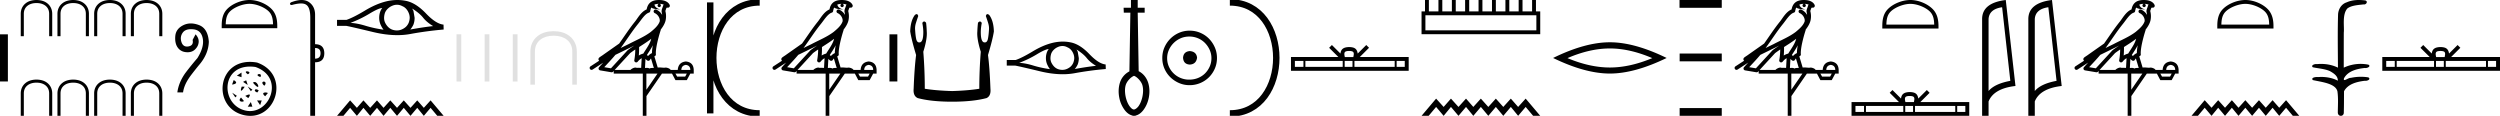 <svg xmlns="http://www.w3.org/2000/svg" width="388.509" height="18"><path d="M379.249 7.92c-.297 0-.476.05-.568.103-.27.171-.14.583-.097.84h1.33c.032-.263.177-.664-.098-.84-.093-.053-.27-.103-.567-.103zm7.389 1.551v.924h1.262v-.924zm-6.556 0v.924h6.252v-.924zm-1.52 0v.924h1.217v-.924zm-6.104 0v.924h5.8v-.924zm-1.632 0v.924h1.328v-.924zm11.093-2.475l.43.43-1.44 1.436h7.6v2.142h-18.292V8.862h7.37l-1.44-1.435.431-.431 1.33 1.327c.08-.805.632-.99 1.34-1.012.758.02 1.223.191 1.34 1.012l1.331-1.327zM366.57 0c.336 0 .67.026.995.066.447.113.217.626-.18.626a.476.476 0 0 1-.082-.008c-.839.097-1.872.15-2.506.626-.84.916-.463 2.821-.56 3.725-.008.05-.01 3.653-.01 5.48a6.145 6.145 0 0 1 2.634-.586c.402 0 .801.04 1.188.117.44.231-.077.528-.423.528a.454.454 0 0 1-.115-.013c-1.226.133-2.62.461-3.243 1.602-.061.206-.023.277.071.277.206 0 .68-.342.947-.342.014 0 .027 0 .04.003a7.535 7.535 0 0 1 1.58-.169c.39 0 .776.031 1.148.095.421.278-.095.534-.438.534a.532.532 0 0 1-.105-.01c-1.251.151-2.636.49-3.243 1.633-.006 1.27 0 2.11-.033 3.278.015.36-.22.538-.456.538-.235 0-.473-.176-.475-.526.01-1.15.091-2.161-.06-3.277-.304-1.253-2.477-1.445-3.827-1.754-.294-.347.285-.475.659-.475.056 0 .107.003.15.008.173-.013.347-.02.521-.02.882 0 1.771.175 2.557.58.032-.755-.71-1.19-1.243-1.493-.84-.361-1.766-.397-2.644-.59-.313-.273.18-.501.522-.501a.58.58 0 0 1 .125.012c.215-.02.431-.031.647-.031.903 0 1.805.183 2.615.582-.017-2.851-.063-5.61.019-8.308.065-.834.546-1.6 1.354-1.849.58-.264 1.227-.358 1.871-.358zm-17.63.601c-1.073 0-2.418.552-3.068 1.202-.57.57-.644 1.324-.664 2.025h7.434c-.02-.7-.095-1.455-.664-2.025-.65-.65-1.963-1.202-3.037-1.202zm0-.601c1.275 0 2.646.589 3.45 1.392.823.824.917 1.91.917 2.72v.317h-8.732v-.316c0-.812.062-1.897.886-2.72C346.264.588 347.667 0 348.94 0zm6.323 15.57L357.32 18h-1.003l-1.053-1.255L354.2 18l-1.032-1.255L352.105 18l-1.053-1.255L349.989 18l-1.053-1.255L347.873 18l-1.033-1.255L345.777 18l-1.063-1.255L343.681 18l-1.063-1.255L341.565 18h-1.002l2.055-2.43 1.063 1.175 1.033-1.175 1.063 1.175 1.063-1.175 1.033 1.175 1.063-1.175 1.053 1.175 1.063-1.175 1.053 1.175 1.063-1.175 1.032 1.175 1.063-1.175zM333.156.597a2.12 2.12 0 0 0-.692.109c.031.223.169.569.953.773-.73-.053-1.206-.113-1.452-.307-.09.2-.138.427-.159.556a.297.297 0 0 1-.206.237c-.625.191-1.174 1.112-1.7 1.763-.95 1.173-1.771 2.48-2.688 3.733.423-.207.845-.415 1.27-.622 1.182-.622 2.394-1.11 3.407-1.877.588-.49 1.172-.996 1.39-1.641.076-.497-.296-1.074-.767-1.279a.297.297 0 1 1 .238-.545c.377.164.699.458.904.817a1.986 1.986 0 0 0-.075-.448.297.297 0 0 1-.013-.104c.01-.184.042-.313.082-.422.041-.109.085-.206.158-.459a.297.297 0 0 1 .105-.153 1.546 1.546 0 0 0-.528-.125C333.341.6 333.3.6 333.258.599a.258.258 0 1 1-.102-.002zm-1.194 5.432c-.605.466-1.253.873-1.888 1.28.005.438-.006.879-.046 1.321.206-.135.433-.236.697-.3.39-.636.82-1.22 1.082-1.842a4.64 4.64 0 0 0 .155-.46zm.25 1c-.274.549-.622 1.04-.93 1.529.06.04.113.08.155.121l.028.027c.168-.194.374-.351.613-.454-.01-.348.047-.768.133-1.222zm-2.881.047a25.922 25.922 0 0 0-.588.297c-.78.38-1.56.772-2.35 1.148-.556.67-1.156 1.293-1.734 1.92l1.043.175 2.563-2.786a.297.297 0 0 1 .04-.036 18.5 18.5 0 0 1 1.026-.718zm2.591 2.009c-.057.066-.112.14-.161.222a.298.298 0 0 1-.43.087c-.124-.09-.2-.177-.265-.244l-.077 1.413c.1-.006.201-.013.296-.013.167 0 .313.022.398.108.1-.078.28-.1.504-.1.057 0 .118.002.18.005l-.445-1.478zm5.419.999c-.452.062-.686.323-.704.783h1.395c0-.46-.23-.721-.691-.783zm-7.86-2.39c-.274.182-.542.367-.799.56l-2.402 2.613h2.456c.17-.19.518-.365.776-.365.073 0 .14.014.192.046a3.01 3.01 0 0 1 .256-.01c.14 0 .285.007.433.016l.083-1.506c-.224.115-.407.282-.625.542a.297.297 0 0 1-.52-.246c.1-.544.142-1.093.15-1.65zm6.24 3.745l.265.465h1.249l.252-.465zm-4.516 0v2.51l1.726-2.51zM333.149 0a3.878 3.878 0 0 1 .272.01c.694.044 1.215.325 1.408.768a.298.298 0 0 1-.341.408l-.025-.006-.03.007-.108.029c-.054.168-.096.269-.12.332a.541.541 0 0 0-.042.2 3.1 3.1 0 0 1 .037 1.389c-.095.466-.384.977-.761 1.46a.295.295 0 0 1-.014.108 21.24 21.24 0 0 0-.548 2.027c-.152.708-.233 1.387-.192 1.684a.297.297 0 0 1-.223.33l-.019.005.527 1.75c.086-.013.173-.018.26-.018.256 0 .509.041.712.041a.865.865 0 0 0 .183-.016.314.314 0 0 1 .068-.007c.212 0 .657.13.787.366h1.1c.061-.797.482-1.235 1.261-1.315.788.08 1.196.518 1.222 1.315v.572h-.531l-.545 1.01h-1.766l-.532-1.01h-1.567l-2.404 3.493V18h-.571v-6.561h-4.516v-.41l-.1.109a.297.297 0 0 1-.268.092l-1.74-.292a.298.298 0 0 1-.173-.492c.217-.242.437-.48.656-.716l-1.656 1.078a.296.296 0 0 1-.412-.087.297.297 0 0 1 .087-.411l1.345-.876a.292.292 0 0 1-.076-.09.315.315 0 0 1-.02-.237c.016-.05.034-.074.048-.093.055-.076.084-.088.123-.119.04-.03.084-.06.131-.094.096-.065.206-.137.301-.2a4.156 4.156 0 0 0 .216-.156l2.379-1.672.008-.005c.805-1.13 1.568-2.316 2.457-3.414.433-.535.938-1.524 1.812-1.894.048-.262.157-.68.484-.997.352-.344.863-.463 1.416-.463zM318.32 1.124q-2.015.293-2.106 1.842v11.177q.941-1.124 3.38-1.58l-1.275-11.44zM318.885 0l1.509 13.363q-3.361.385-4.181 2.4V18h-1.003V2.966q0-2.51 3.675-2.966zm-7.749 1.124q-2.015.293-2.106 1.842v11.177q.942-1.124 3.382-1.58l-1.276-11.44zM311.703 0l1.508 13.363q-3.36.385-4.18 2.4V18h-1.003V2.966q0-2.51 3.675-2.966zm-14.821.601c-1.074 0-2.418.552-3.069 1.202-.569.57-.643 1.324-.664 2.025h7.435c-.021-.7-.096-1.455-.665-2.025-.65-.65-1.963-1.202-3.037-1.202zm0-.601c1.274 0 2.645.589 3.449 1.392.824.824.917 1.91.917 2.72v.317h-8.732v-.316c0-.812.062-1.897.886-2.72.803-.804 2.206-1.393 3.48-1.393zm-.114 14.915c-.297 0-.476.05-.568.103-.27.172-.14.583-.097.84h1.33c.032-.263.177-.663-.098-.84-.093-.052-.27-.103-.567-.103zm7.389 1.552v.924h1.262v-.924zm-6.556 0v.924h6.252v-.924zm-1.52 0v.924h1.216v-.924zm-6.104 0v.924h5.8v-.924zm-1.632 0v.924h1.328v-.924zm11.093-2.476l.43.431-1.44 1.436h7.6V18h-18.292v-2.142h7.37l-1.44-1.436.431-.43 1.33 1.326c.08-.804.632-.989 1.34-1.012.758.02 1.223.192 1.34 1.012l1.331-1.327zM280.329.597a2.12 2.12 0 0 0-.692.109c.031.223.169.569.953.773-.73-.053-1.206-.113-1.452-.307-.09.2-.138.427-.159.556a.297.297 0 0 1-.206.237c-.625.191-1.174 1.112-1.7 1.763-.95 1.173-1.771 2.48-2.688 3.733.423-.207.845-.415 1.27-.622 1.182-.622 2.395-1.11 3.407-1.877.588-.49 1.172-.996 1.39-1.641.076-.497-.296-1.074-.767-1.279a.297.297 0 1 1 .238-.545c.377.164.7.458.904.817a1.986 1.986 0 0 0-.075-.448.297.297 0 0 1-.013-.104c.01-.184.042-.313.083-.422.04-.109.084-.206.157-.459a.297.297 0 0 1 .105-.153 1.546 1.546 0 0 0-.528-.125c-.042-.003-.083-.003-.124-.004a.258.258 0 1 1-.103-.002zm-1.194 5.432c-.605.466-1.253.873-1.888 1.28.005.438-.006.879-.046 1.321.206-.135.433-.236.697-.3.39-.636.82-1.22 1.082-1.842a4.64 4.64 0 0 0 .155-.46zm.25 1c-.274.549-.622 1.04-.93 1.529.06.04.113.08.155.121l.028.027c.168-.194.374-.351.613-.454-.01-.348.047-.768.133-1.222zm-2.881.047a25.922 25.922 0 0 0-.588.297c-.78.38-1.56.772-2.35 1.148-.556.67-1.156 1.293-1.734 1.92l1.043.175 2.563-2.786a.297.297 0 0 1 .04-.036 18.5 18.5 0 0 1 1.026-.718zm2.591 2.009c-.057.066-.112.14-.161.222a.298.298 0 0 1-.43.087c-.124-.09-.2-.177-.265-.244l-.077 1.413c.1-.006.201-.013.296-.013.167 0 .313.022.398.108.1-.078.28-.1.504-.1.058 0 .118.002.18.005l-.445-1.478zm5.42.999c-.453.062-.687.323-.705.783h1.395c0-.46-.23-.721-.69-.783zm-7.862-2.39a16.85 16.85 0 0 0-.797.56l-2.403 2.613h2.456c.171-.19.518-.365.776-.365.073 0 .14.014.192.046a3.01 3.01 0 0 1 .256-.01c.14 0 .286.007.433.016l.083-1.506c-.224.115-.407.282-.625.542a.297.297 0 0 1-.52-.246c.1-.544.142-1.093.15-1.65zm6.24 3.745l.266.465h1.249l.252-.465zm-4.515 0v2.51l1.726-2.51zM280.322 0a3.878 3.878 0 0 1 .272.01c.694.044 1.215.325 1.408.768a.298.298 0 0 1-.341.408l-.024-.006-.03.007-.109.029c-.054.168-.095.269-.12.332a.541.541 0 0 0-.042.2 3.1 3.1 0 0 1 .037 1.389c-.095.466-.384.977-.761 1.46a.295.295 0 0 1-.014.108 21.24 21.24 0 0 0-.548 2.027c-.152.708-.233 1.387-.192 1.684a.297.297 0 0 1-.223.33l-.019.005.527 1.75c.086-.013.173-.018.26-.018.256 0 .509.041.712.041a.865.865 0 0 0 .183-.016.314.314 0 0 1 .068-.007c.212 0 .657.13.787.366h1.1c.061-.797.482-1.235 1.261-1.315.788.08 1.196.518 1.222 1.315v.572h-.531l-.545 1.01h-1.766l-.532-1.01h-1.567l-2.404 3.493V18h-.571v-6.561h-4.516v-.41l-.1.109a.297.297 0 0 1-.268.092l-1.74-.292a.298.298 0 0 1-.173-.492c.217-.242.437-.48.656-.716l-1.656 1.078a.296.296 0 0 1-.412-.087.297.297 0 0 1 .087-.411l1.345-.876a.292.292 0 0 1-.076-.09.315.315 0 0 1-.02-.237c.016-.05.034-.074.048-.093.055-.076.084-.088.123-.119.04-.03.084-.06.131-.094.096-.065.206-.137.301-.2a4.156 4.156 0 0 0 .216-.156l2.379-1.672.008-.005c.805-1.13 1.568-2.316 2.457-3.414.433-.535.938-1.524 1.812-1.894.048-.262.157-.68.484-.997.353-.344.863-.463 1.416-.463zm-12.754 0v1.21h-6.565V0zm0 8.32v1.21h-6.545V8.32zm0 8.47V18h-6.545v-1.21zM250.18 7.53q-3.107 0-6.59 1.501 3.483 1.46 6.59 1.46 3.087 0 6.591-1.46-3.504-1.501-6.59-1.501zm0-.96q3.838 0 8.823 2.44-4.985 2.42-8.822 2.42-3.838 0-8.823-2.42 4.964-2.44 8.823-2.44zm-28.666-4.197v2.341h17.243V2.373zM238.694 0v1.772h.664v3.543h-18.445V1.772h.538V0h.601v1.772h1.487V0h.601v1.772h1.487V0h.602v1.772h1.455V0h.633v1.772h1.455V0h.601v1.772h1.487V0h.601v1.772h1.487V0h.601v1.772h1.456V0h.6v1.772h1.488V0zm-1.598 15.325L239.358 18h-1.103l-1.16-1.382-1.17 1.382-1.136-1.382-1.17 1.382-1.16-1.382L231.29 18l-1.159-1.382L228.96 18l-1.137-1.382-1.17 1.382-1.17-1.382L224.346 18l-1.17-1.382-1.16 1.382h-1.103l2.263-2.675 1.17 1.293 1.137-1.293 1.17 1.293 1.17-1.293 1.137 1.293 1.17-1.293 1.16 1.293 1.17-1.293 1.159 1.293 1.17-1.293 1.137 1.293 1.17-1.293zM209.653 7.92c-.297 0-.475.05-.568.103-.269.171-.14.583-.097.84h1.33c.032-.263.177-.664-.098-.84-.092-.053-.27-.103-.567-.103zm7.39 1.551v.924h1.261v-.924zm-6.556 0v.924h6.252v-.924zm-1.52 0v.924h1.216v-.924zm-6.105 0v.924h5.8v-.924zm-1.632 0v.924h1.328v-.924zm11.093-2.475l.43.43-1.439 1.436h7.6v2.142h-18.292V8.862h7.37l-1.44-1.435.43-.431 1.331 1.327c.08-.805.631-.99 1.34-1.012.757.02 1.222.191 1.34 1.012l1.33-1.327z"/><path d="M191.122.375c9.625 0 9.625 17.25 0 17.25" fill="none" stroke="#000"/><path d="M184.9 7.938c.681.054 1.058.394 1.13 1.022-.09.68-.467 1.04-1.13 1.075-.663-.036-1.013-.394-1.049-1.075.054-.628.404-.968 1.049-1.022zm-.08-2.259c-.485 0-.933.09-1.345.27a3.545 3.545 0 0 0-1.828 1.815 3.11 3.11 0 0 0-.27 1.276c0 .466.09.901.27 1.304.179.404.425.758.739 1.063a3.422 3.422 0 0 0 2.433.968c.484 0 .937-.086 1.358-.256a3.26 3.26 0 0 0 1.09-.712c.304-.305.546-.66.725-1.063.18-.403.27-.838.27-1.304 0-.448-.09-.874-.27-1.277a3.67 3.67 0 0 0-.726-1.075 3.302 3.302 0 0 0-1.089-.74 3.431 3.431 0 0 0-1.358-.269zm.053-.914c.592 0 1.147.112 1.667.336.52.224.968.529 1.345.914.376.386.676.834.9 1.345.224.51.337 1.062.337 1.653 0 .592-.113 1.143-.337 1.654a4.31 4.31 0 0 1-.9 1.331 4.267 4.267 0 0 1-3.012 1.237 4.071 4.071 0 0 1-1.654-.336 4.48 4.48 0 0 1-1.344-.9 4.195 4.195 0 0 1-.914-1.332 4.071 4.071 0 0 1-.336-1.654c0-.591.112-1.142.336-1.653a4.358 4.358 0 0 1 2.258-2.259 4.071 4.071 0 0 1 1.654-.336zm-8.634 7.018c-.534.205-1.116.861-1.287 1.402-.17.54-.15 1.171-.03 1.792.12.61.36 1.191.651 1.571.2.26.38.41.55.46h.16c.171-.04.391-.19.612-.46.29-.38.53-.96.65-1.571.12-.621.14-1.252-.03-1.792-.17-.541-.808-1.243-1.276-1.395v-.007zM176.804 0v1.201h1.082v.771h-1.082l.15 9.09c.771.4 1.252 1.081 1.482 1.812.23.751.24 1.562.09 2.313-.15.75-.45 1.411-.86 1.942-.311.4-.721.73-1.202.831v.03c-.03.01-.06.01-.09.01-.04 0-.08-.01-.12-.01-.05.01-.1.01-.14.01-.04 0-.07 0-.11-.01v-.03c-.481-.1-.891-.43-1.202-.831a4.654 4.654 0 0 1-.86-1.942c-.15-.751-.14-1.562.09-2.313a2.97 2.97 0 0 1 1.481-1.782l.15-9.12h-1.021l-.03-.77h1.141V0h1.051zm-9.507 7.698q.081.152.183.334l.172 1.002q0 .527-.172.982-.183.395-.456.709 1.832-.334 3.3-.496-.92-.547-1.447-1.215-.537-.668-1.58-1.316zm-4.323-.081q-.557.04-1.873.84-1.316.79-2.713 1.306 1.023.06 2.227.436 1.215.364 2.552.546-.213-.253-.426-.719-.202-.465-.202-.992 0-.536.192-1.002.102-.223.243-.415zm2.13-.466q-.35 0-.672.142-.344.142-.607.385-.264.232-.426.567-.131.334-.151.718-.02.385.121.72.152.333.385.597.243.273.577.425.334.141.719.152h.05q.347 0 .669-.132.344-.142.607-.375.253-.232.405-.567.142-.334.162-.728 0-.375-.142-.71-.131-.333-.364-.597-.243-.273-.577-.404-.334-.183-.71-.193h-.046zm.056-.687q.662 0 1.307.14 1.397.304 2.835 1.813 1.437 1.498 2.52 1.6l.021.708q-2.46.213-4.83.648-.885.163-1.863.163-1.637 0-3.532-.457-3.017-.729-3.827-.88h-1.337v-.871h1.377q.982-.334 2.632-1.326 1.64-.993 3.129-1.347.796-.19 1.568-.19zm-11.706-4.268q.12 0 .288.147.661.89.712 2.544-.203 1.298-.916 3.665.255 1.908.382 5.242.102 1.12-.61 1.45-2.113.56-5.345.56-3.257 0-5.343-.56-.738-.33-.637-1.45.128-3.334.382-5.242-.712-2.367-.916-3.665.05-1.654.712-2.544.168-.147.288-.147.172 0 .247.3-.178.508-.33.992-.205.61-.154 1.145.051.865.166 1.412.114.547.47.547l.038.002q.599 0 .599-1.605 0-.585-.153-1.425.131-.223.282-.223.143 0 .303.198.077.61.102 1.348.102 1.12-.534 3.156.229 2.875.229 5.75 1.73.28 4.25.357 2.493-.076 4.224-.356 0-2.876.229-5.751-.637-2.036-.535-3.156.026-.738.102-1.348.16-.198.303-.198.151 0 .282.223-.152.84-.152 1.425 0 1.605.598 1.605l.038-.002q.356 0 .47-.547.115-.547.166-1.412.05-.535-.153-1.145-.152-.484-.33-.993.074-.299.246-.299zM139.451 5.34v7.32h-1.225V5.34zM130.819.597a2.12 2.12 0 0 0-.692.109c.031.223.169.569.953.773-.73-.053-1.207-.113-1.453-.307-.089.2-.137.427-.158.556a.297.297 0 0 1-.206.237c-.625.191-1.174 1.112-1.7 1.763-.95 1.173-1.772 2.48-2.688 3.733.423-.207.845-.415 1.27-.622 1.182-.622 2.394-1.11 3.406-1.877.59-.49 1.172-.996 1.391-1.641.076-.497-.296-1.074-.767-1.279a.297.297 0 1 1 .238-.545c.376.164.699.458.904.817a1.986 1.986 0 0 0-.075-.448.297.297 0 0 1-.013-.104c.01-.184.042-.313.082-.422.041-.109.085-.206.158-.459a.297.297 0 0 1 .104-.153 1.546 1.546 0 0 0-.527-.125c-.042-.003-.083-.003-.125-.004a.258.258 0 1 1-.102-.002zm-1.194 5.432c-.605.466-1.253.873-1.888 1.28.005.438-.006.879-.047 1.321.207-.135.434-.236.697-.3.391-.636.82-1.22 1.083-1.842a4.64 4.64 0 0 0 .155-.46zm.249 1c-.273.549-.621 1.04-.928 1.529.058.04.112.08.154.121l.027.027c.17-.194.375-.351.614-.454-.01-.348.047-.768.133-1.222zm-2.88.047a25.922 25.922 0 0 0-.588.297c-.78.38-1.56.772-2.35 1.148-.556.67-1.156 1.293-1.734 1.92l1.043.175 2.563-2.786a.297.297 0 0 1 .04-.036c.333-.253.678-.489 1.025-.718zm2.591 2.009c-.058.066-.112.14-.161.222a.298.298 0 0 1-.43.087c-.124-.09-.2-.177-.265-.244l-.077 1.413c.1-.006.2-.013.296-.013.166 0 .313.022.397.108.1-.078.28-.1.505-.1.057 0 .118.002.18.005l-.445-1.478zm5.419.999c-.452.062-.686.323-.704.783h1.395c0-.46-.23-.721-.691-.783zm-7.861-2.39c-.274.182-.541.367-.798.56l-2.402 2.613h2.456c.17-.19.518-.365.776-.365a.37.37 0 0 1 .192.046c.081-.007.167-.01.256-.01.14 0 .285.007.433.016l.083-1.506c-.225.115-.407.282-.626.542a.297.297 0 0 1-.52-.246 9.773 9.773 0 0 0 .15-1.65zm6.24 3.745l.266.465h1.249l.252-.465zm-4.515 0v2.51l1.726-2.51zM130.81 0a3.878 3.878 0 0 1 .273.01c.694.044 1.215.325 1.408.768a.298.298 0 0 1-.341.408l-.025-.006-.03.007-.108.029c-.054.168-.096.269-.12.332a.541.541 0 0 0-.042.2 3.1 3.1 0 0 1 .037 1.389c-.095.466-.384.977-.761 1.46a.295.295 0 0 1-.014.108 21.24 21.24 0 0 0-.548 2.027c-.153.708-.234 1.387-.192 1.684a.297.297 0 0 1-.223.33l-.019.005.527 1.75c.085-.013.172-.018.259-.018.256 0 .51.041.712.041a.865.865 0 0 0 .184-.016.314.314 0 0 1 .068-.007c.212 0 .656.13.787.366h1.1c.061-.797.482-1.235 1.26-1.315.789.08 1.196.518 1.223 1.315v.572h-.531l-.545 1.01h-1.767l-.53-1.01h-1.568l-2.404 3.493V18h-.571v-6.561h-4.517v-.41l-.1.109a.297.297 0 0 1-.267.092l-1.74-.292a.298.298 0 0 1-.173-.492c.217-.242.436-.48.656-.716l-1.656 1.078a.296.296 0 0 1-.412-.087.297.297 0 0 1 .087-.411l1.345-.876a.292.292 0 0 1-.076-.09.315.315 0 0 1-.02-.237c.016-.05.034-.074.048-.093.055-.076.084-.088.123-.119.04-.03.083-.06.131-.094.096-.065.206-.137.301-.2a4.156 4.156 0 0 0 .216-.156l2.379-1.672.008-.005c.805-1.13 1.568-2.316 2.457-3.414.433-.535.937-1.524 1.812-1.894.048-.262.156-.68.483-.997.353-.344.864-.463 1.416-.463z"/><path d="M110.37.375v17.25m7.688-17.25c-9.625 0-9.625 17.25 0 17.25m0 0" fill="none" stroke="#000"/><path d="M102.4.597a2.12 2.12 0 0 0-.692.109c.032.223.17.569.953.773-.73-.053-1.206-.113-1.452-.307-.089.2-.137.427-.158.556a.297.297 0 0 1-.207.237c-.624.191-1.173 1.112-1.7 1.763-.95 1.173-1.771 2.48-2.688 3.733l1.27-.622c1.182-.622 2.395-1.11 3.407-1.877.589-.49 1.172-.996 1.391-1.641.076-.497-.297-1.074-.768-1.279a.297.297 0 1 1 .238-.545c.377.164.7.458.904.817a1.986 1.986 0 0 0-.074-.448.297.297 0 0 1-.013-.104c.01-.184.041-.313.082-.422.04-.109.085-.206.158-.459a.297.297 0 0 1 .104-.153 1.546 1.546 0 0 0-.527-.125c-.043-.003-.084-.003-.125-.004a.258.258 0 1 1-.103-.002zm-1.193 5.432c-.606.466-1.253.873-1.888 1.28.005.438-.006.879-.047 1.321.207-.135.434-.236.697-.3.391-.636.82-1.22 1.082-1.842.055-.129.106-.29.156-.46zm.249 1c-.273.549-.622 1.04-.929 1.529.06.04.112.08.155.121l.027.027a1.72 1.72 0 0 1 .613-.454c-.009-.348.048-.768.134-1.222zm-2.881.047a25.922 25.922 0 0 0-.588.297c-.78.38-1.56.772-2.349 1.148-.556.67-1.156 1.293-1.734 1.92l1.043.175L97.51 7.83a.297.297 0 0 1 .039-.036 18.5 18.5 0 0 1 1.026-.718zm2.592 2.009c-.058.066-.112.14-.162.222a.298.298 0 0 1-.429.087c-.125-.09-.2-.177-.265-.244l-.078 1.413c.1-.006.202-.013.296-.013.167 0 .314.022.398.108.1-.078.28-.1.504-.1.058 0 .118.002.181.005l-.445-1.478zm5.418.999c-.451.062-.686.323-.703.783h1.394c0-.46-.23-.721-.69-.783zm-7.86-2.39a16.38 16.38 0 0 0-.798.56l-2.403 2.613h2.457c.17-.19.518-.365.776-.365.073 0 .139.014.191.046.082-.007.168-.01.256-.01.14 0 .286.007.434.016l.083-1.506c-.225.115-.408.282-.626.542a.297.297 0 0 1-.52-.246 9.773 9.773 0 0 0 .15-1.65zm6.24 3.745l.266.465h1.248l.253-.465zm-4.516 0v2.51l1.727-2.51zM102.393 0a3.878 3.878 0 0 1 .273.01c.694.044 1.215.325 1.407.768a.298.298 0 0 1-.34.408l-.025-.006-.03.007-.108.029c-.054.168-.096.269-.12.332a.541.541 0 0 0-.042.2c.154.552.094 1.107.037 1.389-.096.466-.384.977-.762 1.46a.295.295 0 0 1-.014.108 21.85 21.85 0 0 0-.548 2.027c-.152.708-.233 1.387-.192 1.684a.297.297 0 0 1-.223.33l-.018.005.527 1.75c.085-.013.172-.018.259-.018.256 0 .509.041.712.041a.865.865 0 0 0 .183-.016.314.314 0 0 1 .069-.007c.211 0 .656.13.786.366h1.1c.062-.797.482-1.235 1.261-1.315.789.08 1.196.518 1.223 1.315v.572h-.532l-.544 1.01h-1.767l-.531-1.01h-1.567l-2.405 3.493V18h-.57v-6.561h-4.517v-.41l-.1.109a.297.297 0 0 1-.267.092l-1.74-.292a.298.298 0 0 1-.173-.492c.216-.242.436-.48.656-.716l-1.657 1.078a.296.296 0 0 1-.411-.087.297.297 0 0 1 .087-.411l1.345-.876a.292.292 0 0 1-.077-.09.315.315 0 0 1-.02-.237.305.305 0 0 1 .048-.093c.056-.076.084-.088.124-.119l.13-.094c.096-.065.207-.137.302-.2a4.156 4.156 0 0 0 .216-.156l2.378-1.672.008-.005c.806-1.13 1.568-2.316 2.457-3.414.433-.535.938-1.524 1.812-1.894.049-.262.157-.68.484-.997.353-.344.864-.463 1.416-.463z"/><path d="M86.061 4.845c.948.012 1.817.243 2.473.778.68.54 1.111 1.378 1.105 2.405v5.127h-.704V8.022c0-.838-.316-1.434-.839-1.853-.504-.4-1.215-.62-2.016-.62h-.098c-.795 0-1.512.22-2.016.62-.523.42-.839 1.015-.839 1.853v5.133h-.704V8.028c-.006-1.027.425-1.865 1.105-2.405.656-.535 1.525-.766 2.473-.778zm-5.638.48v7.35h-.735v-7.35zm-4.37 0v7.35h-.736v-7.35zm-4.371 0v7.35h-.736v-7.35z" fill="#999" fill-opacity=".302"/><path d="M64.052 1.328q.087.164.196.36l.185 1.08q0 .566-.185 1.057-.196.425-.49.763 1.973-.36 3.553-.534-.992-.589-1.559-1.309-.577-.719-1.7-1.417zm-4.655-.087q-.6.044-2.017.905-1.417.85-2.922 1.406 1.102.066 2.399.469 1.308.392 2.747.589-.229-.273-.458-.774-.218-.502-.218-1.069 0-.577.207-1.079.11-.24.262-.447zM61.69.74q-.376 0-.723.153-.371.153-.654.414-.284.251-.458.611-.142.36-.164.774-.022.414.131.774.164.36.414.643.262.294.622.458.36.153.774.164h.053q.375 0 .72-.142.371-.153.655-.404.272-.25.436-.61.152-.36.174-.785 0-.403-.152-.763-.142-.36-.393-.643-.262-.295-.621-.436-.36-.196-.763-.207l-.05-.001zm.06-.74q.713 0 1.408.15 1.504.328 3.052 1.952 1.548 1.614 2.715 1.723l.021.763q-2.649.229-5.2.698-.953.175-2.006.175-1.763 0-3.804-.492-3.249-.785-4.12-.948h-1.44v-.938h1.483q1.057-.36 2.834-1.428Q58.46.587 60.062.205 60.919 0 61.75 0zm5.164 15.597L68.946 18h-.99l-1.042-1.242L65.863 18l-1.022-1.242L63.791 18l-1.042-1.242L61.698 18l-1.042-1.242L59.606 18l-1.022-1.242L57.533 18l-1.052-1.242L55.461 18l-1.052-1.242L53.368 18h-.992l2.033-2.403 1.051 1.161 1.021-1.16 1.052 1.16 1.05-1.16 1.022 1.16 1.051-1.16 1.042 1.16 1.05-1.16 1.042 1.16 1.051-1.16 1.022 1.16 1.051-1.16zM48.965 7.458v1.656c.565 0 .848-.283.848-.848 0-.539-.283-.808-.848-.808zM46.87 0c.463 0 .855.116 1.176.35.612.443.919 1.09.919 1.938v4.584c.942 0 1.42.465 1.433 1.394 0 .942-.478 1.413-1.433 1.413V18h-.747V2.732c0-1.023-.198-1.68-.596-1.969-.205-.15-.475-.225-.838-.225-.337 0-.754.065-1.273.195a.65.65 0 0 1-.212.043c-.111 0-.189-.048-.232-.144-.014-.162.108-.276.363-.343C45.97.096 46.45 0 46.87 0zm-8.099.594c-1.062 0-2.391.546-3.035 1.19-.563.562-.636 1.308-.657 2.002h7.353c-.02-.694-.094-1.44-.657-2.003C41.132 1.14 39.833.594 38.77.594zm0-.594c1.26 0 2.616.582 3.41 1.377.816.815.908 1.888.908 2.69v.313h-8.636v-.313c0-.802.062-1.875.877-2.69C36.124.582 37.51 0 38.77 0zm1.174 9.72c5.378 1.879 2.871 9.434-2.17 8.137-4.999-1.288-4.002-9.216 2.17-8.137m-.24.69c-5.358-.778-5.577 5.704-1.69 6.737 3.804 1.01 6.41-5.073 1.69-6.737m-1.176 1.139c-1.07-.732.875-.482 0-.018v.018m1.964.429c-1.214-.393.339-.786 0-.073v.073m-2.96-.704v.723l-.723-.24.723-.483m3.531 2.042c-.893-.786.589-.875.107-.089l-.107.089m-2.807-.836l.241.723-.724-.482.483-.24m1.04.353l.071-.017c.66-.483 1.375 1.748-.071.017m-2.98-.393c.946.554-.16.696-.25.696l.25-.696m2.905 1.486l-.241.241-.483-.724.724.483m-1.656-.469l.464.018c-.553.857-.75.785-.464-.018m3.64 1.5c-.874-.732.429-.625.411-.483l-.41.483m-1-.893l-.218.301c-.71-.212-.335-.783.218-.301m-3.397.827l-.241.241-.483-.724.724.483m1.309.012c.75-.374.91-.267.464.34l-.464-.34m2.55.71l-.242.725-.482-.724h.724m-3.21-.46l.445.534c-.106.214-1.088.143-.445-.535m1.522.702l.24.724h-.723l.483-.724zM29.659 3.644c.4 0 .823.084 1.266.253.923.351 1.432 1.215 1.528 2.592-.04 1.308-.57 2.54-1.59 3.696-.812 1.005-1.314 1.659-1.507 1.962-.51.757-.812 1.493-.908 2.21h-.888c.137-1.02.543-2.01 1.218-2.974a47.457 47.457 0 0 1 1.9-2.354c.715-1.143.994-2.151.836-3.026-.158-.874-.64-1.355-1.446-1.445a3.552 3.552 0 0 0-.391-.023c-.597 0-1.024.18-1.281.54-.31.433-.375.922-.196 1.465.152.462.438.693.858.693.075 0 .153-.007.236-.022.55-.096.764-.433.64-1.011l.455-.868c.357.386.52.792.485 1.219-.035.426-.224.805-.568 1.135-.3.289-.687.433-1.16.433a2.53 2.53 0 0 1-.213-.01c-.572-.047-1.012-.292-1.322-.732-.31-.44-.433-1.03-.371-1.766.061-.736.46-1.294 1.197-1.672a2.63 2.63 0 0 1 1.222-.295zM22.8 0c.643.008 1.231.165 1.676.527.46.366.753.934.749 1.63V5.63h-.477V2.153c0-.568-.215-.972-.569-1.256-.341-.271-.823-.42-1.366-.42h-.066c-.54 0-1.025.149-1.367.42-.354.284-.568.688-.568 1.256V5.63h-.477V2.157c-.004-.696.288-1.264.75-1.63.444-.362 1.032-.519 1.674-.527zm-5.703 0c.642.008 1.231.165 1.676.527.46.366.753.934.749 1.63V5.63h-.478V2.153c0-.568-.214-.972-.568-1.256-.341-.271-.823-.42-1.366-.42h-.066c-.54 0-1.025.149-1.367.42-.354.284-.568.688-.568 1.256V5.63h-.477V2.157c-.005-.696.288-1.264.749-1.63.444-.362 1.033-.519 1.675-.527zm-5.703 0c.642.008 1.23.165 1.675.527.461.366.754.934.75 1.63V5.63h-.478V2.153c0-.568-.214-.972-.568-1.256-.342-.271-.823-.42-1.367-.42h-.066c-.539 0-1.025.149-1.366.42-.354.284-.568.688-.568 1.256V5.63h-.478V2.157c-.004-.696.288-1.264.75-1.63C10.121.165 10.71.008 11.352 0zM5.69 0c.643.008 1.231.165 1.676.527.461.366.753.934.75 1.63V5.63h-.478V2.153c0-.568-.214-.972-.568-1.256-.342-.271-.824-.42-1.367-.42h-.066c-.54 0-1.025.149-1.366.42-.354.284-.568.688-.568 1.256V5.63h-.478V2.157c-.004-.696.288-1.264.75-1.63C4.418.165 5.006.008 5.65 0zM22.8 12.369c.643.008 1.231.165 1.676.527.46.366.753.934.749 1.63V18h-.477v-3.478c0-.568-.215-.972-.569-1.256-.341-.271-.823-.42-1.366-.42h-.066c-.54 0-1.025.149-1.367.42-.354.284-.568.688-.568 1.256V18h-.477v-3.474c-.004-.696.288-1.264.75-1.63.444-.362 1.032-.519 1.674-.527zm-5.703 0c.642.008 1.231.165 1.676.527.46.366.753.934.749 1.63V18h-.478v-3.478c0-.568-.214-.972-.568-1.256-.341-.271-.823-.42-1.366-.42h-.066c-.54 0-1.025.149-1.367.42-.354.284-.568.688-.568 1.256V18h-.477v-3.474c-.005-.696.288-1.264.749-1.63.444-.362 1.033-.519 1.675-.527zm-5.703 0c.642.008 1.23.165 1.675.527.461.366.754.934.75 1.63V18h-.478v-3.478c0-.568-.214-.972-.568-1.256-.342-.271-.823-.42-1.367-.42h-.066c-.539 0-1.025.149-1.366.42-.354.284-.568.688-.568 1.256V18h-.478v-3.474c-.004-.696.288-1.264.75-1.63.444-.362 1.033-.519 1.675-.527zm-5.704 0c.643.008 1.231.165 1.676.527.461.366.753.934.75 1.63V18h-.478v-3.478c0-.568-.214-.972-.568-1.256-.342-.271-.824-.42-1.367-.42h-.066c-.54 0-1.025.149-1.366.42-.354.284-.568.688-.568 1.256V18h-.478v-3.474c-.004-.696.288-1.264.75-1.63.444-.362 1.032-.519 1.675-.527zM1.225 5.34v7.32H0V5.34z"/></svg>